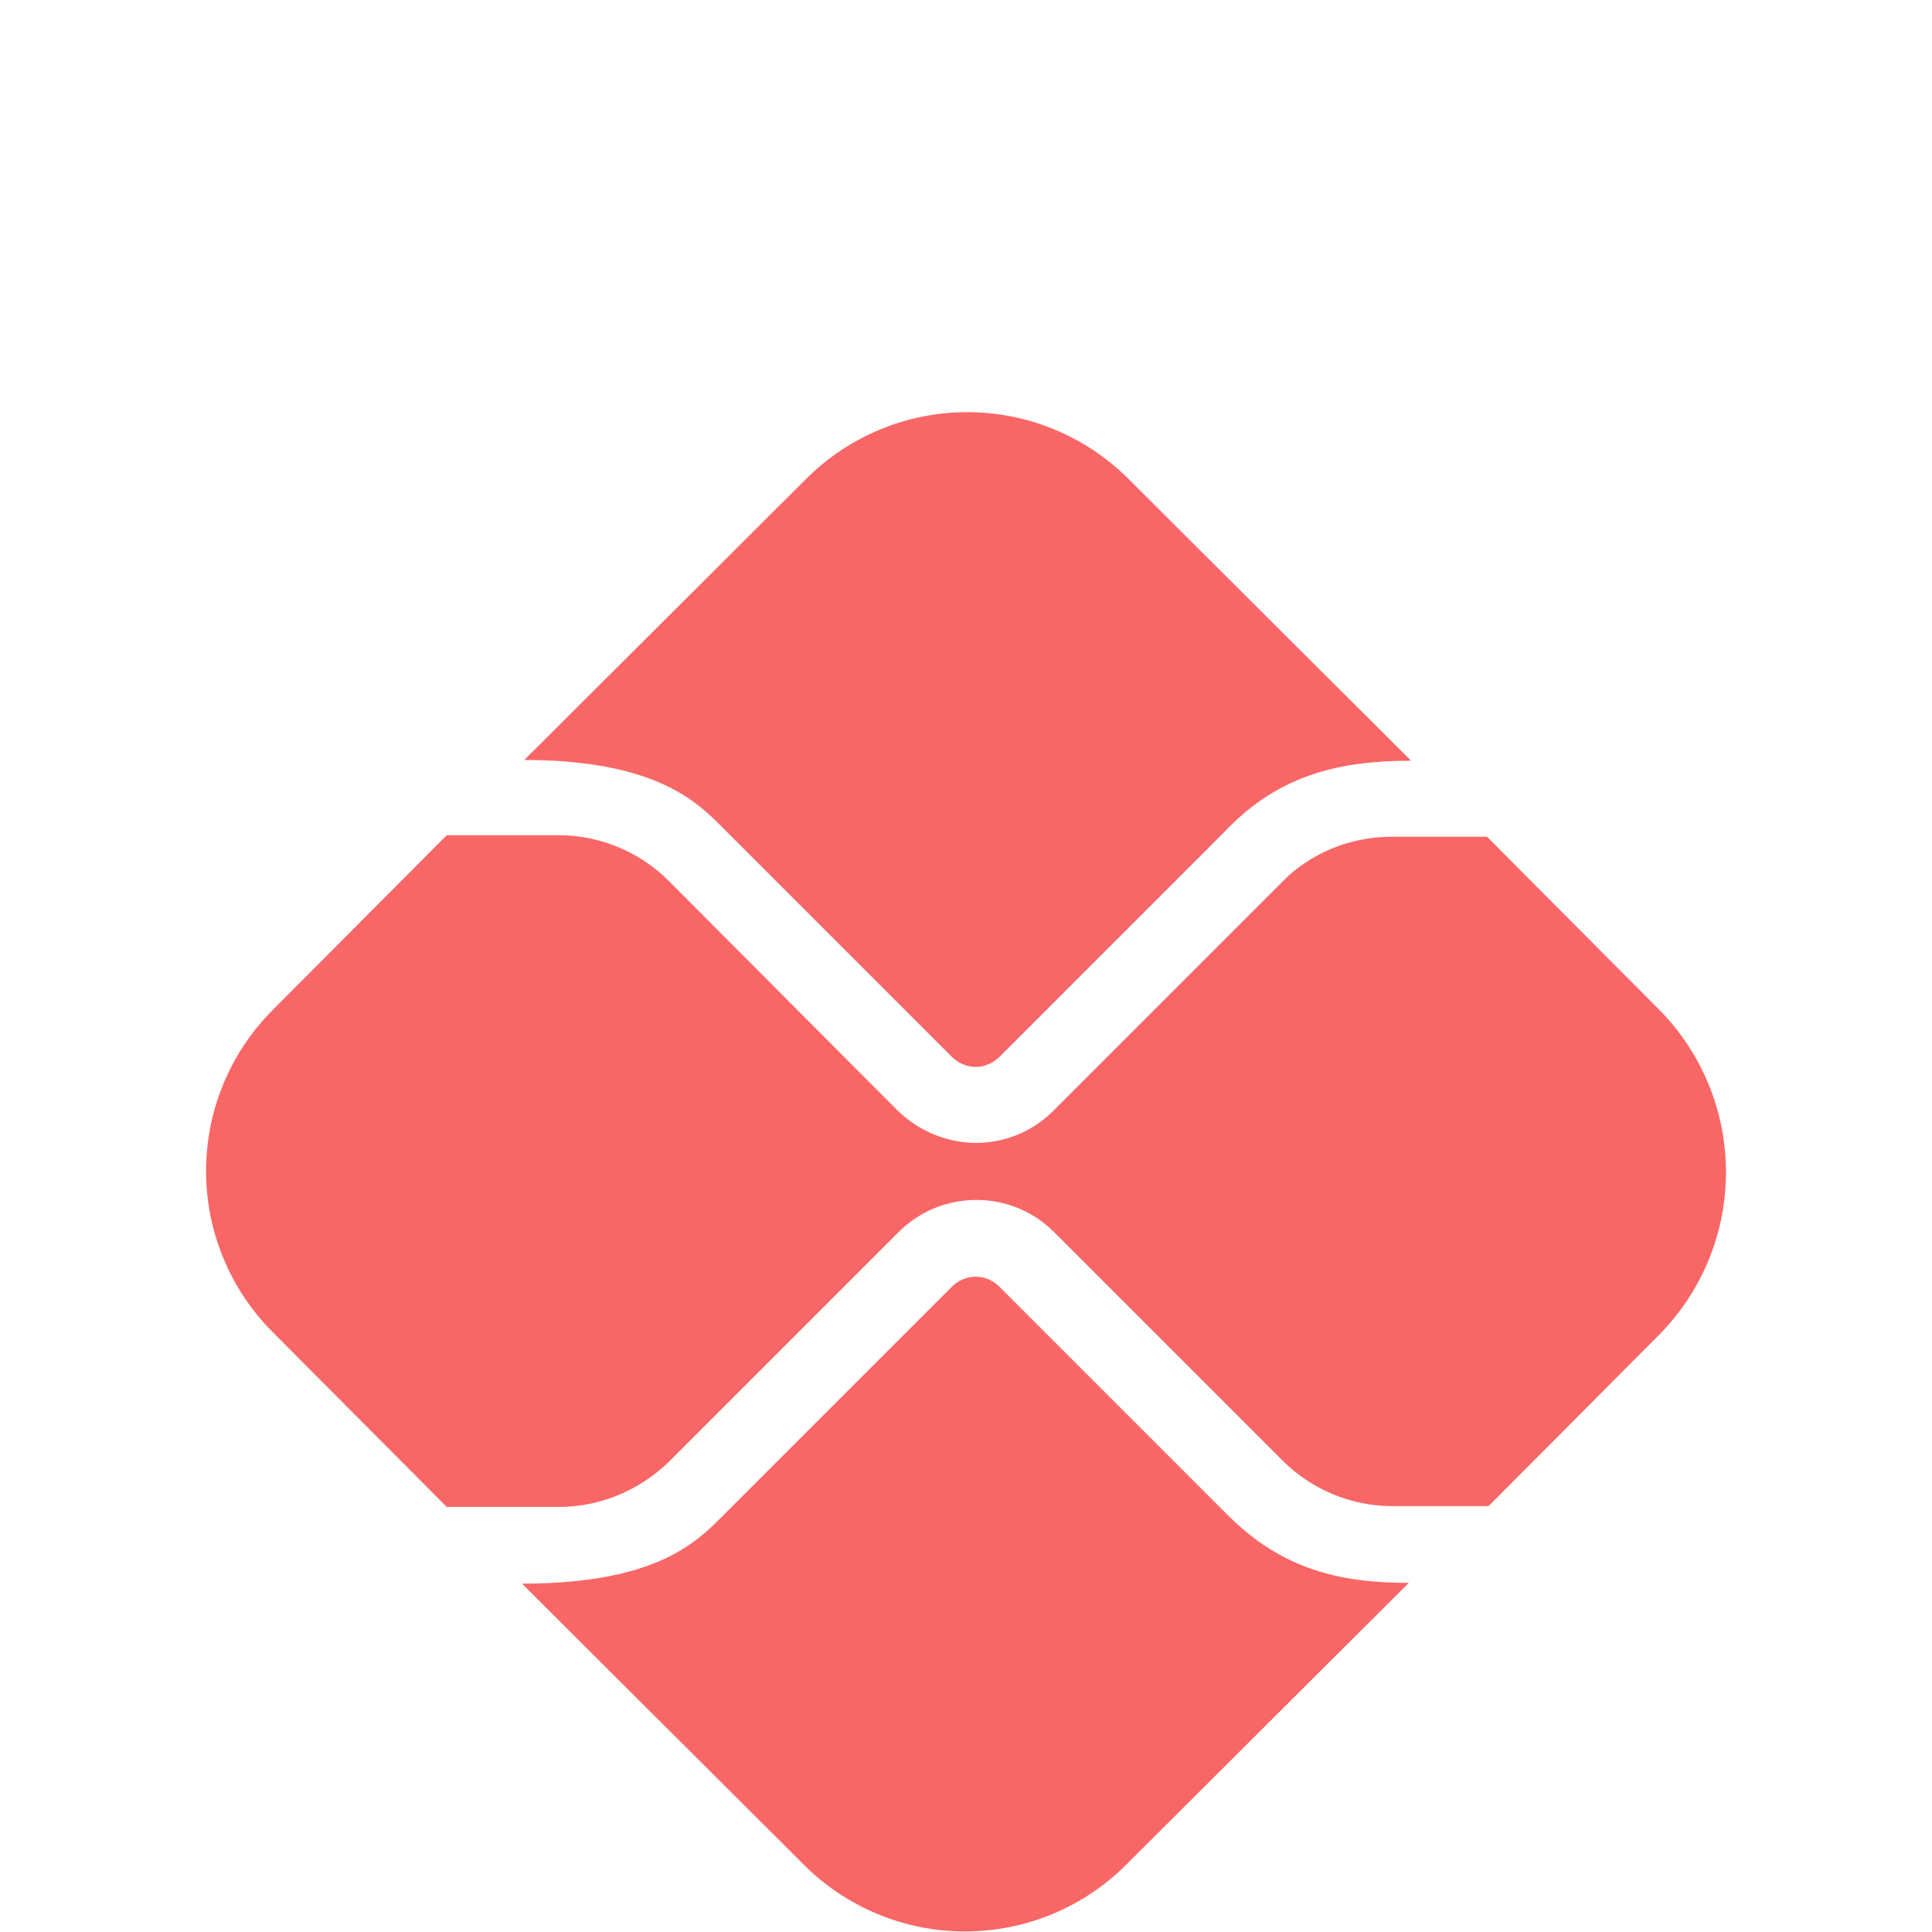 <svg width="150" height="150" viewBox="0 0 150 150" fill="none" xmlns="http://www.w3.org/2000/svg">
<path d="M95.335 117.645L77.578 99.887C76.929 99.238 76.162 99.12 75.749 99.12C75.336 99.12 74.569 99.238 73.92 99.887L56.104 117.704C54.098 119.709 50.971 122.954 40.529 122.954L62.416 144.782C65.735 148.097 70.233 149.958 74.923 149.958C79.613 149.958 84.112 148.097 87.43 144.782L109.376 122.895C104.008 122.895 99.524 121.833 95.335 117.645ZM56.104 64.254L73.92 82.071C74.392 82.543 75.1 82.838 75.749 82.838C76.398 82.838 77.106 82.543 77.578 82.071L95.217 64.431C99.406 60.066 104.185 59.063 109.553 59.063L87.607 37.176C84.289 33.862 79.79 32 75.1 32C70.41 32 65.912 33.862 62.593 37.176L40.706 59.004C51.089 59.004 54.275 62.426 56.104 64.254Z" fill="#F96666"/>
<path d="M128.723 78.296L115.449 64.964H108.016C104.83 64.964 101.645 66.262 99.462 68.562L81.763 86.261C80.112 87.913 77.929 88.739 75.746 88.739C73.498 88.707 71.347 87.821 69.728 86.261L51.912 68.385C49.67 66.144 46.603 64.846 43.358 64.846H34.686L21.176 78.415C17.862 81.733 16 86.231 16 90.921C16 95.611 17.862 100.11 21.176 103.428L34.686 116.997H43.417C46.603 116.997 49.67 115.699 51.971 113.457L69.787 95.641C71.439 93.989 73.622 93.163 75.805 93.163C77.988 93.163 80.171 93.989 81.823 95.641L99.58 113.398C101.822 115.64 104.889 116.938 108.134 116.938H115.567L128.841 103.605C132.169 100.227 134.025 95.669 134.003 90.927C133.981 86.184 132.083 81.644 128.723 78.296Z" fill="#F96666"/>
</svg>
